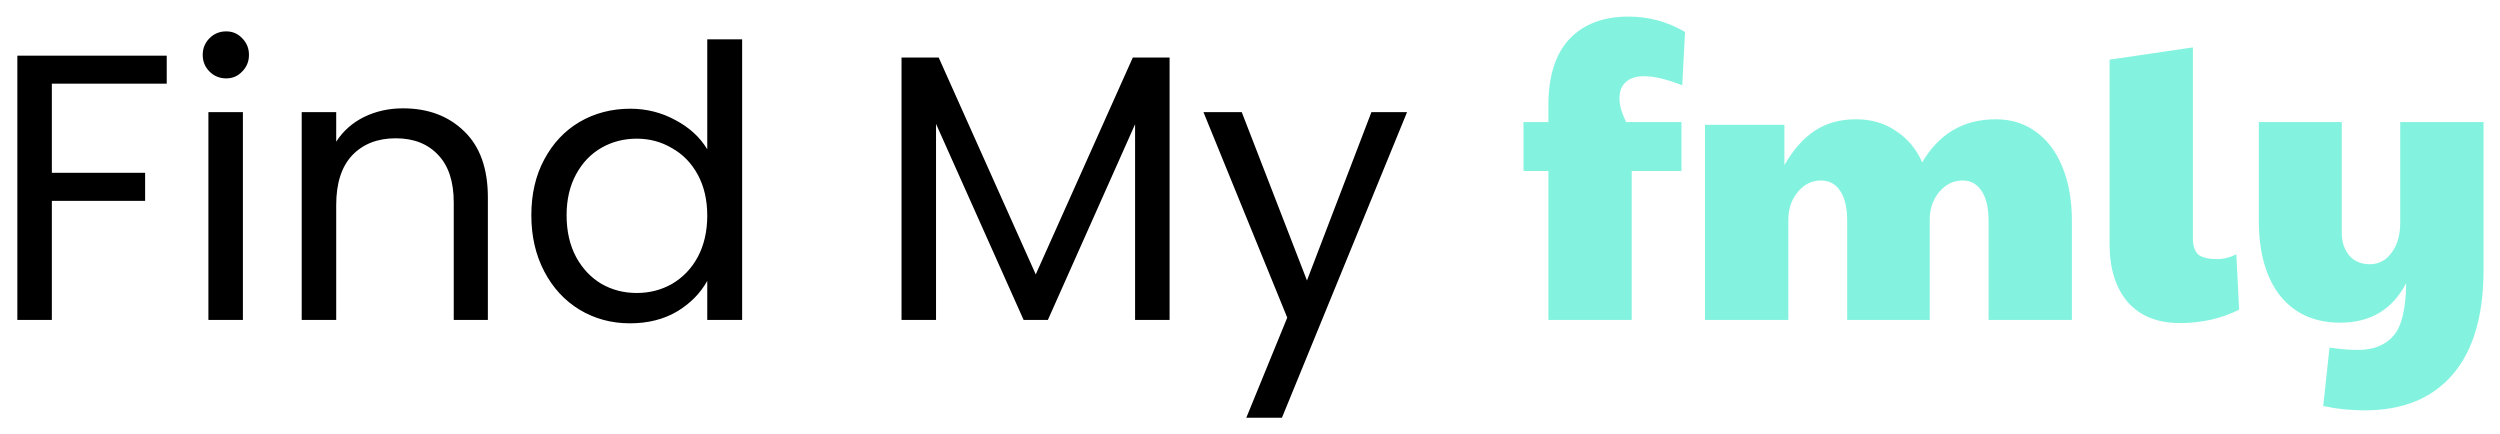 <svg xmlns="http://www.w3.org/2000/svg" width="633" height="110" viewBox="0 0 633 110" fill="none">
<g filter="url(#filter0_d_237_76)">
<path d="M42.216 10.088V17.192H13.128V39.752H36.744V46.856H13.128V77H4.392V10.088H42.216ZM57.279 15.848C55.615 15.848 54.207 15.272 53.055 14.12C51.903 12.968 51.327 11.56 51.327 9.896C51.327 8.232 51.903 6.824 53.055 5.672C54.207 4.52 55.615 3.944 57.279 3.944C58.879 3.944 60.223 4.52 61.311 5.672C62.463 6.824 63.039 8.232 63.039 9.896C63.039 11.56 62.463 12.968 61.311 14.12C60.223 15.272 58.879 15.848 57.279 15.848ZM61.503 24.392V77H52.767V24.392H61.503ZM102.024 23.432C108.424 23.432 113.608 25.384 117.576 29.288C121.544 33.128 123.528 38.696 123.528 45.992V77H114.888V47.24C114.888 41.992 113.576 37.992 110.952 35.24C108.328 32.424 104.744 31.016 100.2 31.016C95.592 31.016 91.912 32.456 89.16 35.336C86.472 38.216 85.128 42.408 85.128 47.912V77H76.392V24.392H85.128V31.88C86.856 29.192 89.192 27.112 92.136 25.64C95.144 24.168 98.44 23.432 102.024 23.432ZM134.534 50.504C134.534 45.128 135.622 40.424 137.798 36.392C139.974 32.296 142.95 29.128 146.726 26.888C150.566 24.648 154.854 23.528 159.59 23.528C163.686 23.528 167.494 24.488 171.014 26.408C174.534 28.264 177.222 30.728 179.078 33.8V5.96H187.91V77H179.078V67.112C177.35 70.248 174.79 72.84 171.398 74.888C168.006 76.872 164.038 77.864 159.494 77.864C154.822 77.864 150.566 76.712 146.726 74.408C142.95 72.104 139.974 68.872 137.798 64.712C135.622 60.552 134.534 55.816 134.534 50.504ZM179.078 50.6C179.078 46.632 178.278 43.176 176.678 40.232C175.078 37.288 172.902 35.048 170.15 33.512C167.462 31.912 164.486 31.112 161.222 31.112C157.958 31.112 154.982 31.88 152.294 33.416C149.606 34.952 147.462 37.192 145.862 40.136C144.262 43.08 143.462 46.536 143.462 50.504C143.462 54.536 144.262 58.056 145.862 61.064C147.462 64.008 149.606 66.28 152.294 67.88C154.982 69.416 157.958 70.184 161.222 70.184C164.486 70.184 167.462 69.416 170.15 67.88C172.902 66.28 175.078 64.008 176.678 61.064C178.278 58.056 179.078 54.568 179.078 50.6ZM296.139 10.568V77H287.403V27.464L265.323 77H259.179L237.003 27.368V77H228.267V10.568H237.675L262.251 65.48L286.827 10.568H296.139ZM356.267 24.392L324.587 101.768H315.562L325.931 76.424L304.715 24.392H314.411L330.923 67.016L347.243 24.392H356.267Z" fill="black"/>
<path d="M392.05 39.3H385.75V26.9H392.05V22.7C392.05 15.3 393.817 9.7 397.35 5.9C400.95 2.1 405.95 0.2 412.35 0.2C417.483 0.2 422.25 1.5 426.65 4.1L425.95 17.6C422.083 16.067 418.85 15.3 416.25 15.3C414.25 15.3 412.717 15.8 411.65 16.8C410.583 17.733 410.05 19.1 410.05 20.9C410.05 22.633 410.617 24.633 411.75 26.9H425.75V39.3H413.15V77H392.05V39.3ZM431.707 27.6H451.807V37.8C454.074 33.867 456.64 30.967 459.507 29.1C462.44 27.167 465.907 26.2 469.907 26.2C473.84 26.2 477.24 27.2 480.107 29.2C483.04 31.133 485.24 33.767 486.707 37.1C490.974 29.833 497.174 26.2 505.307 26.2C509.174 26.2 512.54 27.233 515.407 29.3C518.34 31.367 520.607 34.367 522.207 38.3C523.807 42.167 524.607 46.733 524.607 52V77H503.507V52C503.507 48.6 502.907 46.033 501.707 44.3C500.574 42.567 498.974 41.7 496.907 41.7C494.64 41.7 492.674 42.667 491.007 44.6C489.407 46.533 488.607 48.867 488.607 51.6V77H467.707V52C467.707 48.6 467.107 46.033 465.907 44.3C464.774 42.567 463.14 41.7 461.007 41.7C458.74 41.7 456.807 42.667 455.207 44.6C453.607 46.533 452.807 48.867 452.807 51.6V77H431.707V27.6ZM551.944 77.8C546.277 77.8 541.877 76.033 538.744 72.5C535.677 68.9 534.144 64 534.144 57.8V11.1L555.244 8V56.3C555.244 58.167 555.677 59.533 556.544 60.4C557.477 61.2 559.077 61.6 561.344 61.6C563.01 61.6 564.644 61.2 566.244 60.4L566.944 74.4C562.477 76.667 557.477 77.8 551.944 77.8ZM598.737 99.9C595.07 99.9 591.57 99.533 588.237 98.8L589.837 84C592.437 84.4 594.837 84.6 597.037 84.6C600.97 84.6 603.97 83.4 606.037 81C608.103 78.667 609.17 74.233 609.237 67.7C605.77 74.367 600.203 77.7 592.537 77.7C586.07 77.7 581.003 75.433 577.337 70.9C573.737 66.3 571.937 59.967 571.937 51.9V26.9H592.937V55C592.937 57.267 593.57 59.167 594.837 60.7C596.103 62.167 597.837 62.9 600.037 62.9C602.303 62.9 604.137 61.933 605.537 60C607.003 58.067 607.737 55.533 607.737 52.4V26.9H628.837V64.3C628.837 75.9 626.237 84.733 621.037 90.8C615.837 96.867 608.403 99.9 598.737 99.9Z" fill="#83F3DF"/>
</g>
<defs>
<filter id="filter0_d_237_76" x="0.392" y="0.2" width="632.445" height="109.568" filterUnits="userSpaceOnUse" color-interpolation-filters="sRGB">
<feFlood flood-opacity="0" result="BackgroundImageFix"/>
<feColorMatrix in="SourceAlpha" type="matrix" values="0 0 0 0 0 0 0 0 0 0 0 0 0 0 0 0 0 0 127 0" result="hardAlpha"/>
<feOffset dy="4"/>
<feGaussianBlur stdDeviation="2"/>
<feComposite in2="hardAlpha" operator="out"/>
<feColorMatrix type="matrix" values="0 0 0 0 0 0 0 0 0 0 0 0 0 0 0 0 0 0 0.25 0"/>
<feBlend mode="normal" in2="BackgroundImageFix" result="effect1_dropShadow_237_76"/>
<feBlend mode="normal" in="SourceGraphic" in2="effect1_dropShadow_237_76" result="shape"/>
</filter>
</defs>
</svg>